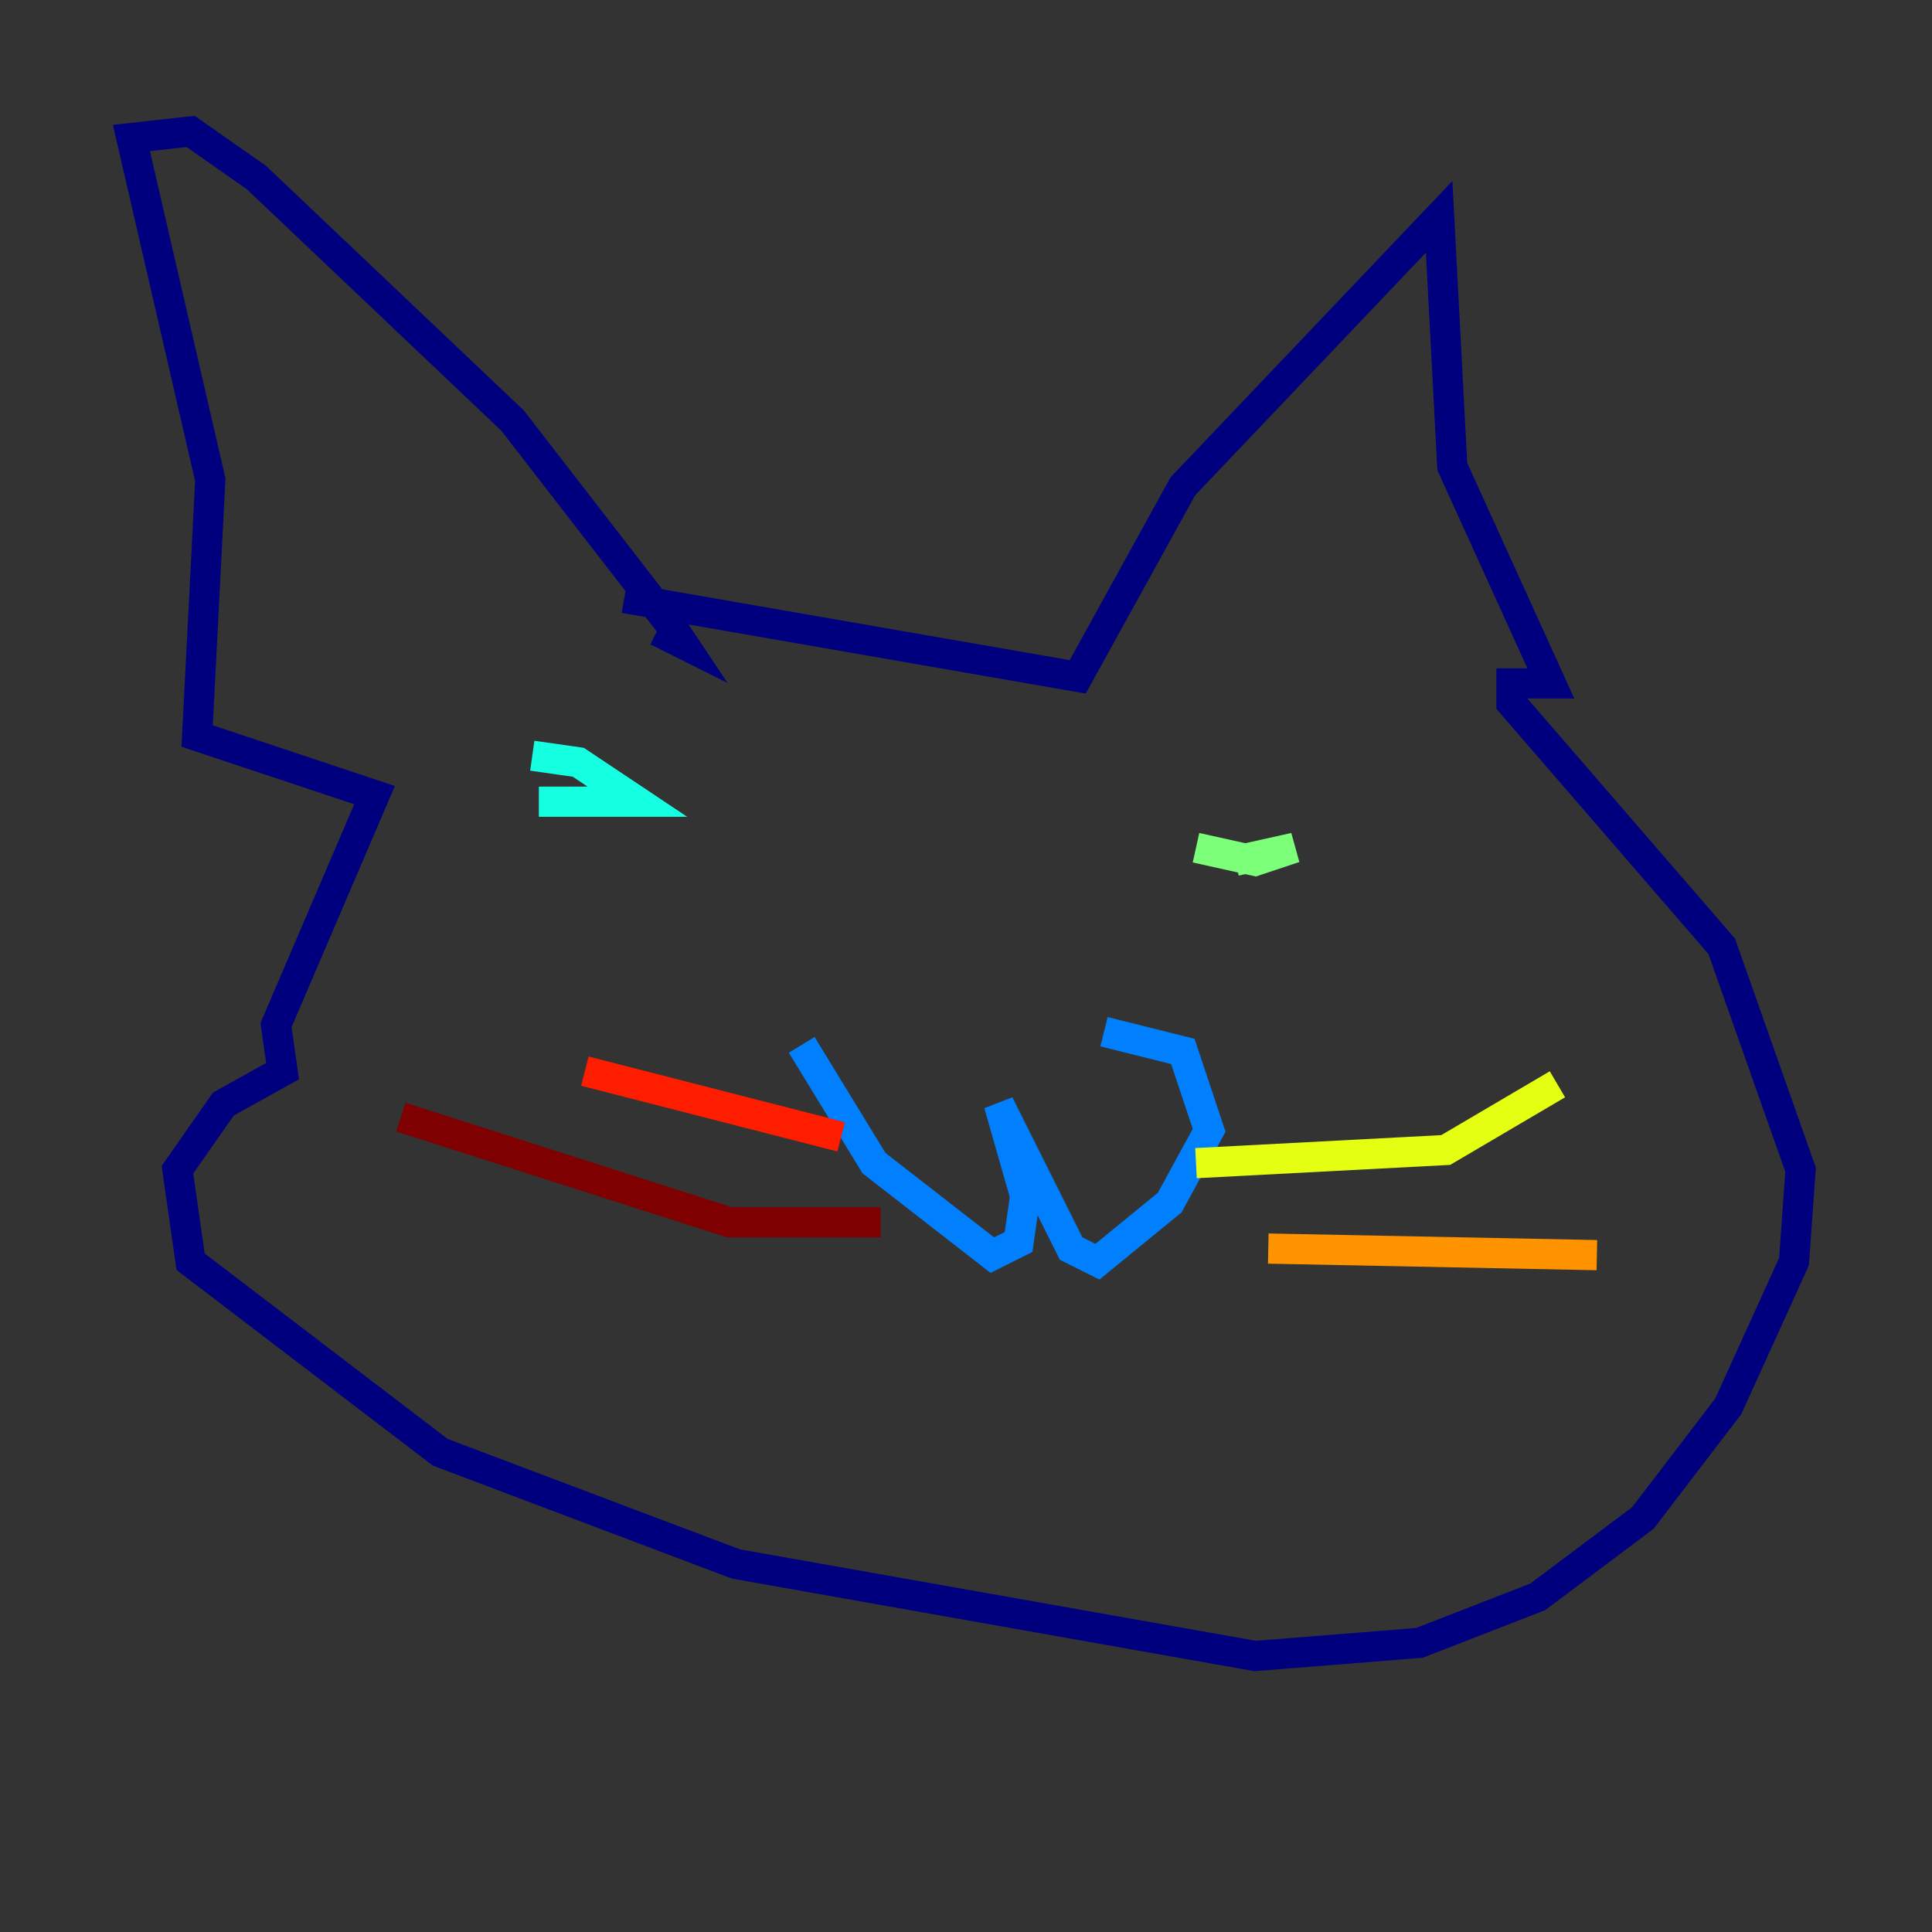 <?xml version="1.0" encoding="utf-8" ?>
<svg baseProfile="tiny" height="128" version="1.2" viewBox="0,0,128,128" width="128" xmlns="http://www.w3.org/2000/svg" xmlns:ev="http://www.w3.org/2001/xml-events" xmlns:xlink="http://www.w3.org/1999/xlink"><rect x="0" y="0" width="128" height="128" fill="#333333" stroke="none"/><defs /><polyline fill="none" points="41.361,39.619 71.401,44.843 78.367,32.218 95.347,14.367 96.218,30.912 102.748,45.279 100.136,45.279 100.136,46.585 114.068,62.694 119.293,77.497 118.857,83.592 114.503,93.17 108.844,100.571 101.878,105.796 94.041,108.844 83.156,109.714 48.762,103.619 29.17,96.218 12.626,83.592 11.755,77.497 14.803,73.143 18.721,70.966 18.286,67.918 24.816,52.68 13.061,48.762 13.932,31.782 8.707,9.143 12.626,8.707 16.98,11.755 33.959,27.864 44.408,41.361 45.279,42.667 43.537,41.796" stroke="#00007f" stroke-width="2" /><polyline fill="none" points="66.177,74.014 66.177,74.014" stroke="#0000ff" stroke-width="2" /><polyline fill="none" points="53.116,69.225 57.905,77.061 65.742,83.156 67.483,82.286 67.918,79.238 66.177,73.143 70.966,82.721 72.707,83.592 77.497,79.674 80.109,74.884 78.367,69.66 73.143,68.354" stroke="#0080ff" stroke-width="2" /><polyline fill="none" points="35.265,50.068 38.313,50.503 42.231,53.116 35.701,53.116" stroke="#15ffe1" stroke-width="2" /><polyline fill="none" points="81.85,57.034 85.769,56.163 83.156,57.034 79.238,56.163" stroke="#7cff79" stroke-width="2" /><polyline fill="none" points="79.238,77.061 95.782,76.191 103.184,71.837" stroke="#e4ff12" stroke-width="2" /><polyline fill="none" points="84.027,82.721 105.796,83.156" stroke="#ff9400" stroke-width="2" /><polyline fill="none" points="55.728,75.32 38.748,70.966" stroke="#ff1d00" stroke-width="2" /><polyline fill="none" points="58.34,80.98 48.327,80.98 26.558,74.014" stroke="#7f0000" stroke-width="2" /></svg>